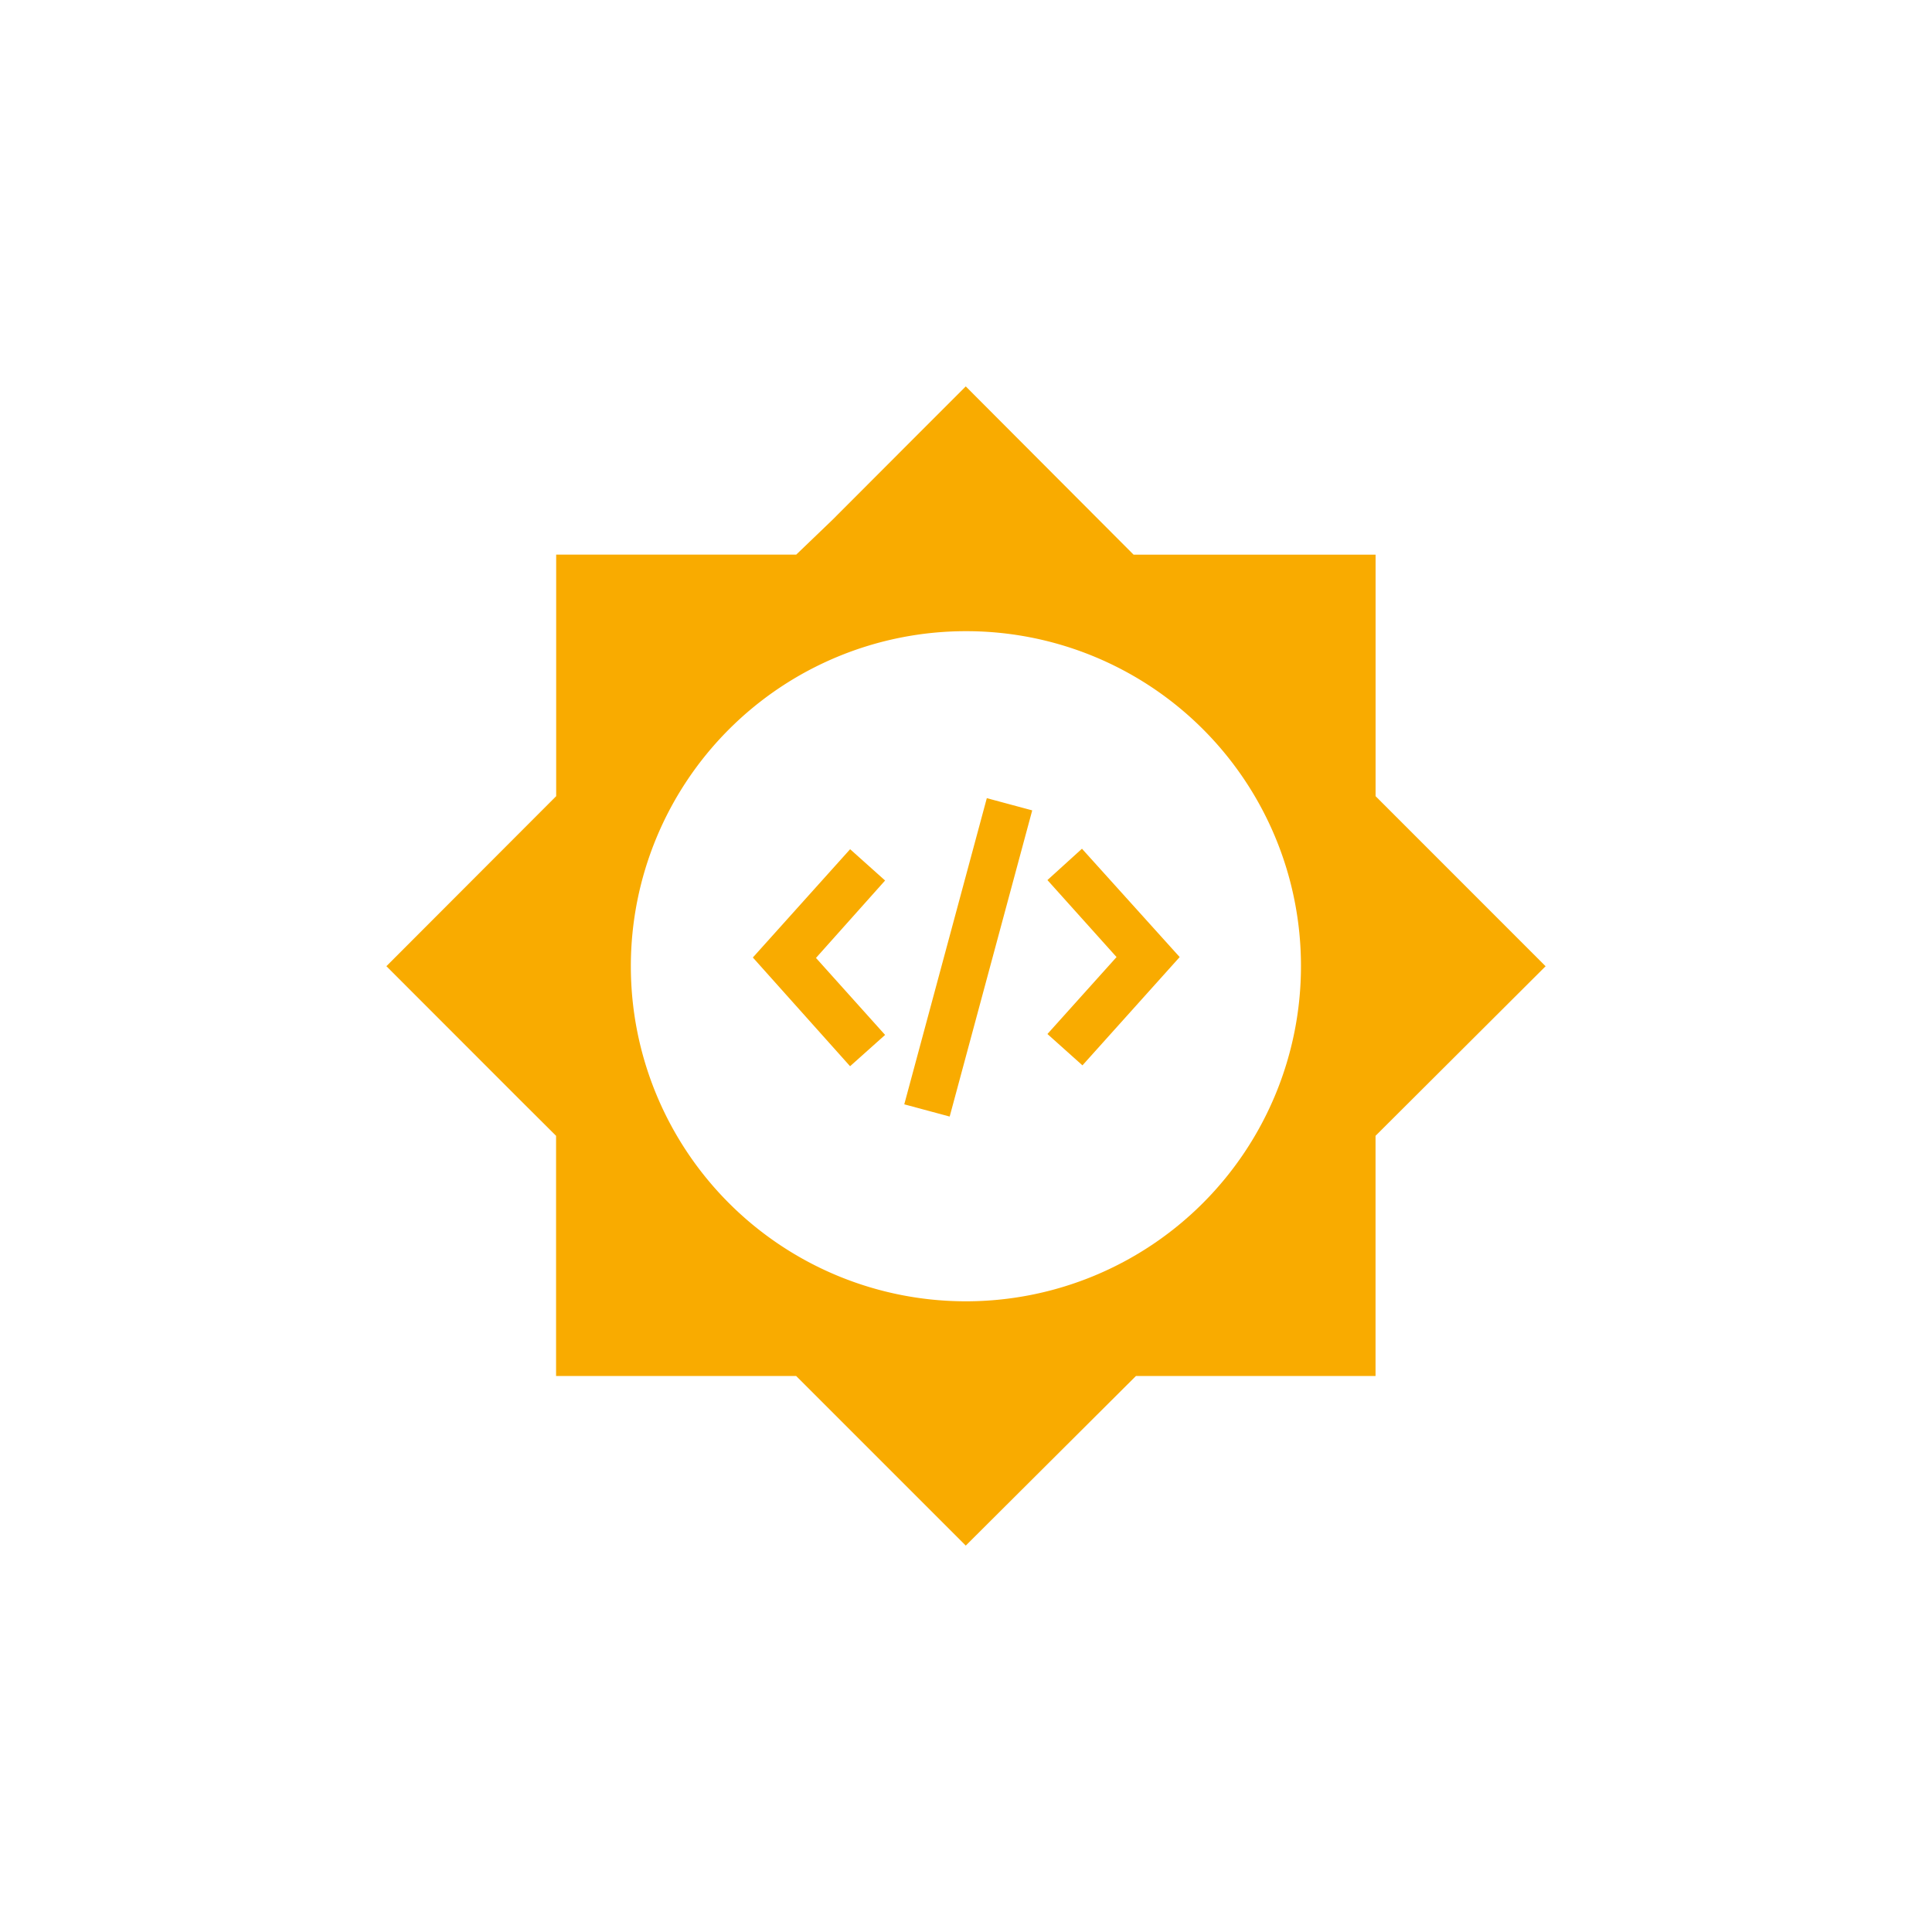 <?xml version="1.0" encoding="utf-8"?>
<svg role="img" viewBox="0 0 24 24" xmlns="http://www.w3.org/2000/svg">
	<title>Google Summer of Code</title>
	<path d="m11.995 0-.954.954L9.24 2.758l-.755.725h-4.97v5.001L0 12.004l2.758 2.76.755.752v4.973h4.971L11.995 24l3.523-3.511h4.961v-4.973L24 12.005l-3.52-3.521v-5h-5.01zm0 5.068a6.928 6.928 0 0 1 6.94 6.918v.019a6.937 6.937 0 1 1-6.94-6.937Zm.436 3.457-1.709 6.339.94.253 1.709-6.339zm1.97 1.047-.715.649 1.431 1.594-1.431 1.593.725.649 2.013-2.242zm-4.8.01-2.014 2.242L9.6 14.075l.725-.648-1.431-1.594 1.431-1.603z" transform="translate(4.8, 4.8) scale(0.6)" fill="#F9AB00"></path>
</svg>